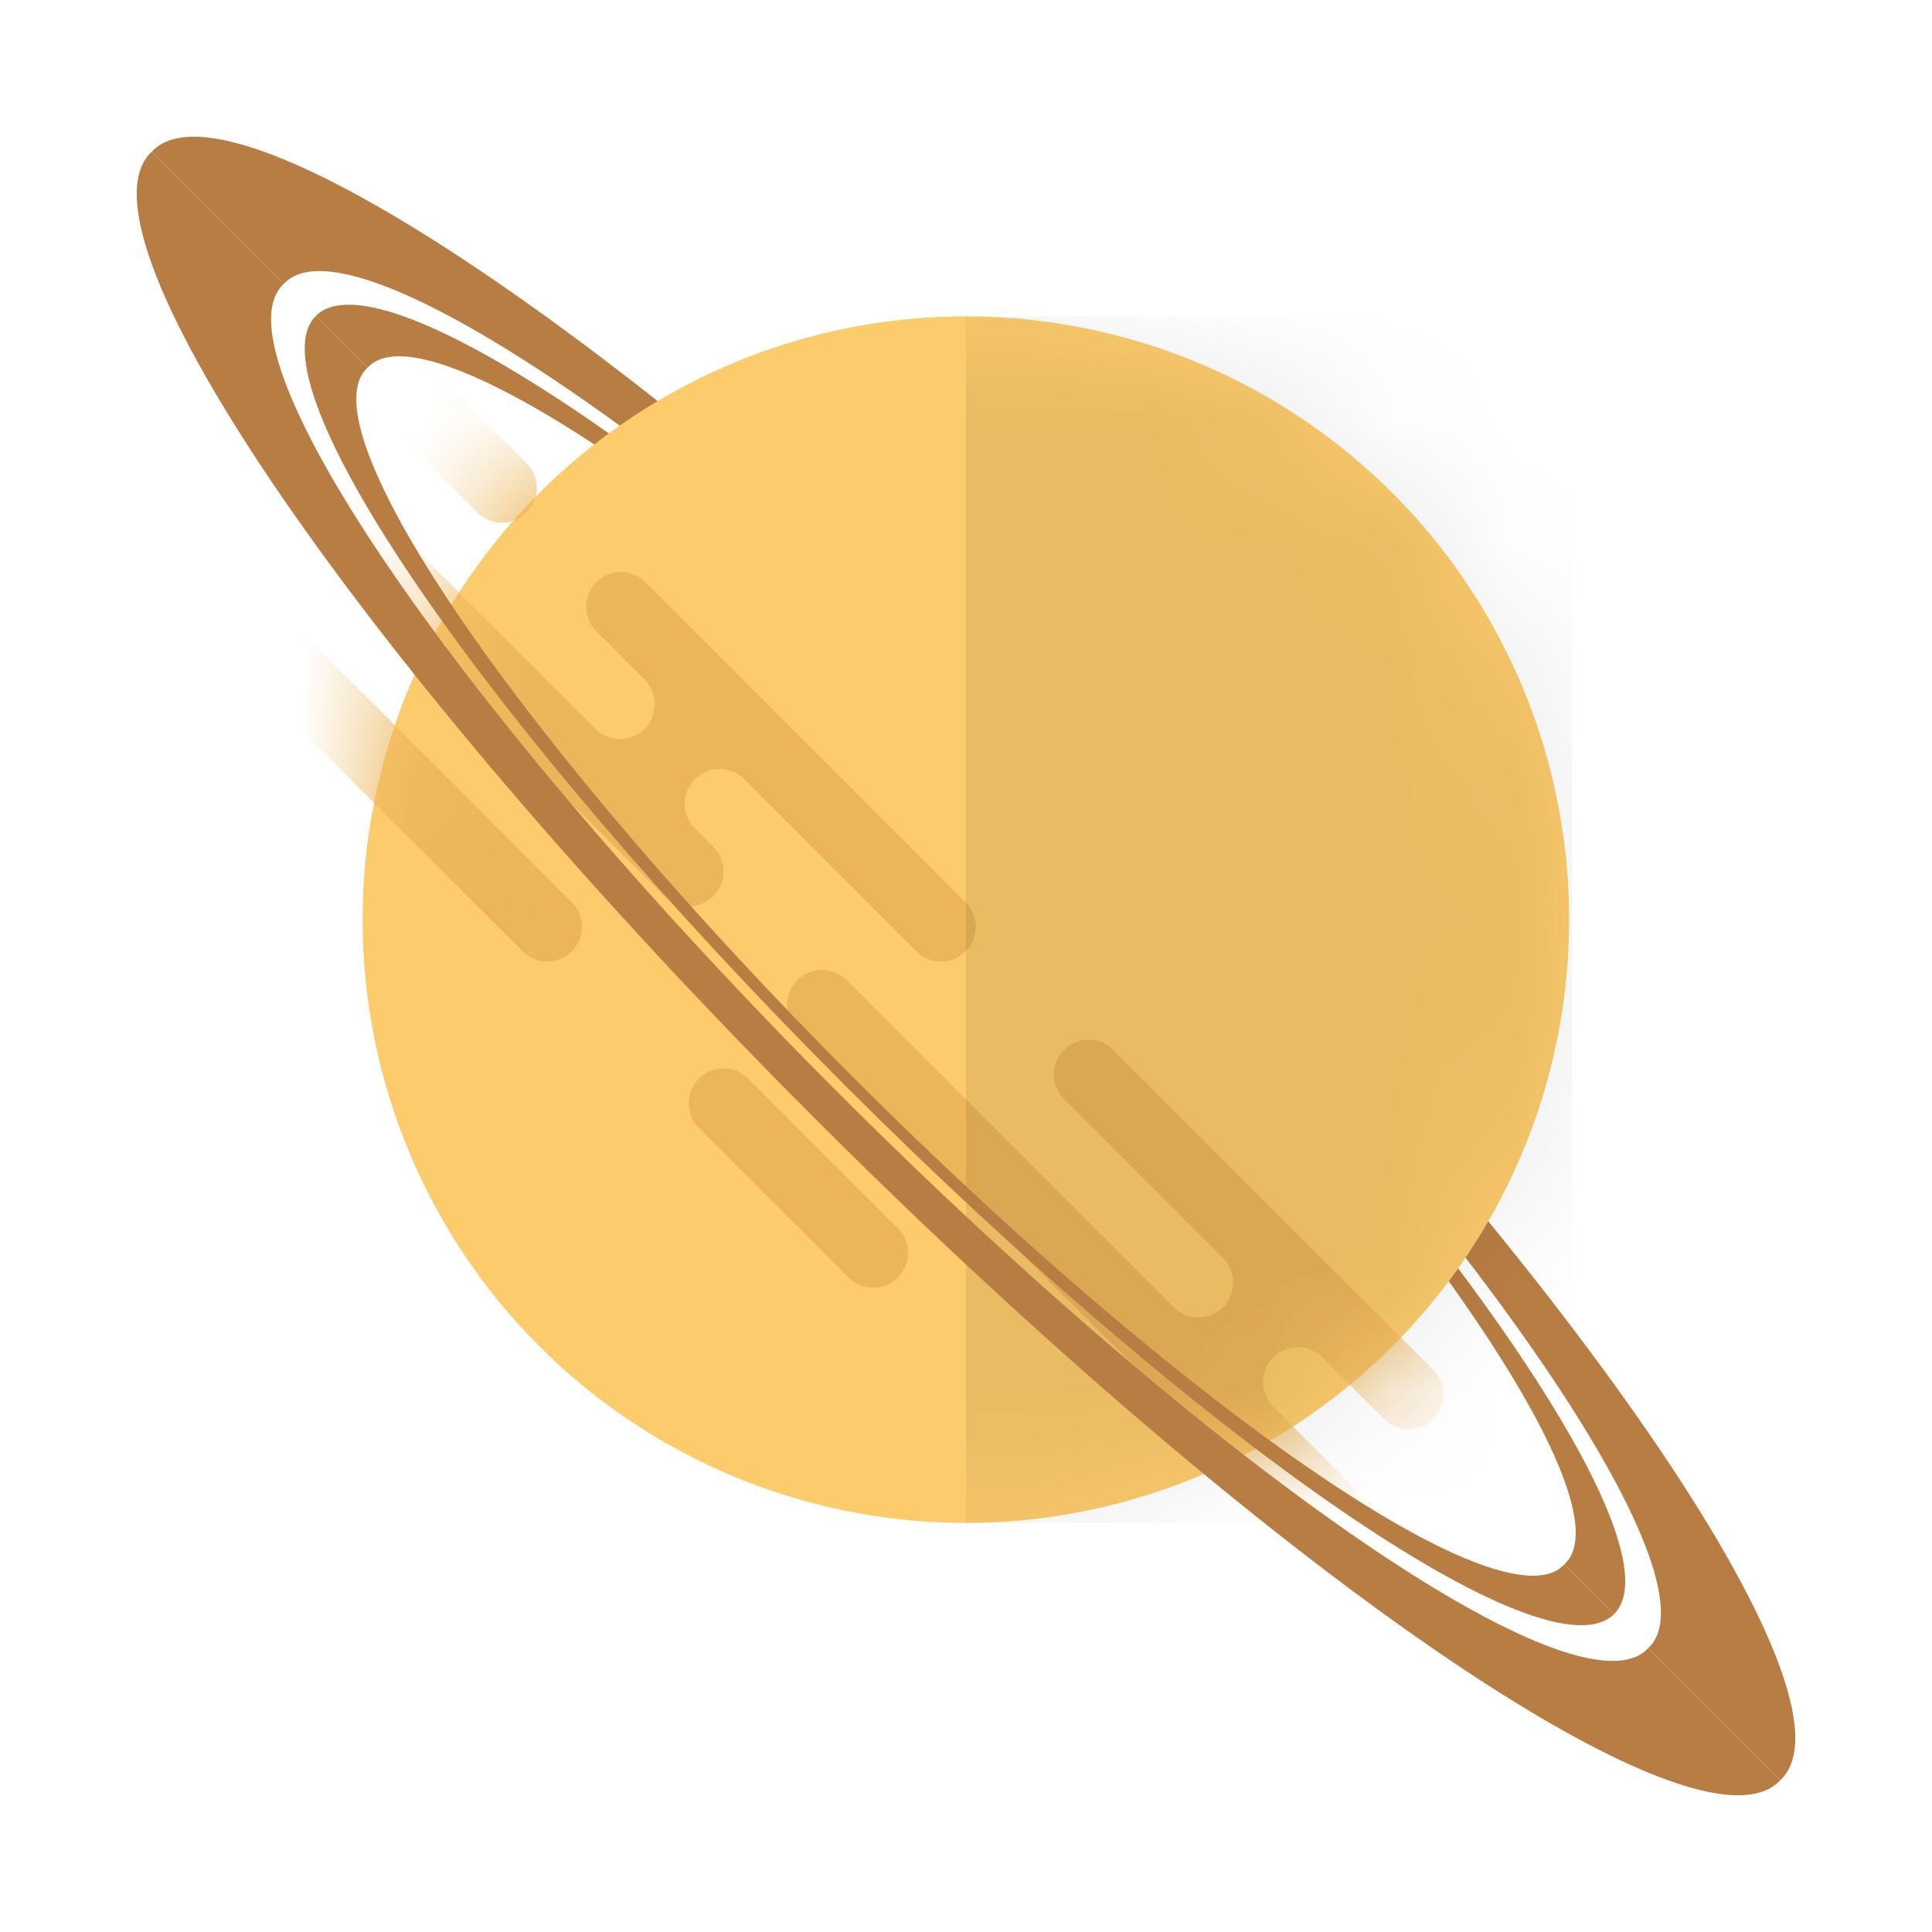 <svg width="16" height="16" viewBox="0 0 16 16" fill="none" xmlns="http://www.w3.org/2000/svg">
<path fill-rule="evenodd" clip-rule="evenodd" d="M8.987 6.996C11.956 9.965 13.917 12.818 13.367 13.367L12.955 12.955L12.964 12.947C13.472 12.439 11.665 9.809 8.928 7.072C6.191 4.335 3.561 2.528 3.053 3.036L3.045 3.044L2.616 2.616C3.166 2.066 6.018 4.027 8.987 6.996ZM9.257 6.743C12.981 10.467 15.441 14.045 14.752 14.735L14.743 14.743L13.649 13.649L13.658 13.641C14.236 13.063 12.175 10.066 9.054 6.945C5.934 3.825 2.937 1.764 2.359 2.342L2.351 2.35L1.257 1.257L1.265 1.248C1.955 0.559 5.533 3.019 9.257 6.743Z" fill="#B87D43"/>
<circle cx="7.999" cy="7.616" r="4.996" fill="#FCCB6B"/>
<mask id="mask0_126_41" style="mask-type:alpha" maskUnits="userSpaceOnUse" x="3" y="2" width="10" height="11">
<circle cx="7.999" cy="7.616" r="4.996" fill="white"/>
</mask>
<g mask="url(#mask0_126_41)">
<path fill-rule="evenodd" clip-rule="evenodd" d="M12.956 12.431C12.844 12.319 12.661 12.319 12.548 12.431C12.436 12.544 12.436 12.726 12.548 12.839L15.198 15.489C15.311 15.601 15.493 15.601 15.606 15.489C15.718 15.376 15.718 15.193 15.606 15.081L12.956 12.431ZM6.162 6.452C6.049 6.34 5.867 6.34 5.754 6.452C5.642 6.565 5.642 6.747 5.754 6.86L5.907 7.013C6.02 7.125 6.02 7.308 5.907 7.421C5.795 7.533 5.612 7.533 5.5 7.421L1.134 3.055C1.022 2.943 1.022 2.76 1.134 2.648C1.247 2.535 1.429 2.535 1.542 2.648L4.939 6.045L4.939 6.045C5.052 6.149 5.228 6.146 5.338 6.036C5.448 5.927 5.451 5.75 5.347 5.637L5.347 5.637L4.939 5.229C4.826 5.117 4.826 4.934 4.939 4.822C5.052 4.709 5.234 4.709 5.347 4.822L7.996 7.471C8.109 7.584 8.109 7.767 7.996 7.879C7.884 7.992 7.701 7.992 7.589 7.879L6.162 6.452ZM9.219 8.694C9.107 8.582 8.924 8.582 8.812 8.694C8.699 8.807 8.699 8.989 8.812 9.102L10.136 10.427L10.136 10.427C10.241 10.54 10.238 10.716 10.128 10.826C10.018 10.936 9.842 10.939 9.729 10.834L9.729 10.835L7.011 8.117C6.899 8.004 6.716 8.004 6.604 8.117C6.491 8.229 6.491 8.412 6.604 8.525L10.969 12.89C11.081 13.002 11.264 13.002 11.376 12.89C11.489 12.777 11.489 12.595 11.376 12.482L10.544 11.65C10.432 11.537 10.432 11.355 10.544 11.242C10.657 11.13 10.839 11.13 10.952 11.242L11.461 11.752C11.574 11.864 11.756 11.864 11.869 11.752C11.982 11.639 11.982 11.457 11.869 11.344L9.219 8.694ZM6.196 8.932C6.083 8.82 5.901 8.82 5.788 8.932C5.676 9.045 5.676 9.227 5.788 9.34L7.028 10.58C7.141 10.692 7.323 10.692 7.436 10.58C7.548 10.467 7.548 10.285 7.436 10.172L6.196 8.932ZM11.071 13.807C10.958 13.694 10.776 13.694 10.663 13.807C10.55 13.919 10.55 14.102 10.663 14.215L11.903 15.454C12.015 15.567 12.198 15.567 12.311 15.454C12.423 15.342 12.423 15.159 12.311 15.047L11.071 13.807ZM1.508 4.652C1.621 4.539 1.803 4.539 1.916 4.652L4.735 7.471C4.848 7.584 4.848 7.767 4.735 7.879C4.623 7.992 4.44 7.992 4.328 7.879L1.508 5.06C1.395 4.947 1.395 4.765 1.508 4.652ZM1.304 1.187C1.417 1.074 1.599 1.074 1.712 1.187L4.362 3.837C4.474 3.949 4.474 4.132 4.362 4.244C4.249 4.357 4.066 4.357 3.954 4.244L1.304 1.595C1.192 1.482 1.192 1.3 1.304 1.187Z" fill="#ECB55A"/>
</g>
<mask id="mask1_126_41" style="mask-type:alpha" maskUnits="userSpaceOnUse" x="3" y="2" width="10" height="11">
<circle cx="7.999" cy="7.616" r="4.996" fill="white"/>
</mask>
<g mask="url(#mask1_126_41)">
<rect opacity="0.078" x="7.999" y="2.62" width="5.022" height="9.993" fill="black"/>
</g>
<path fill-rule="evenodd" clip-rule="evenodd" d="M6.743 9.257C10.467 12.981 14.045 15.441 14.735 14.752L14.743 14.743L13.649 13.649L13.641 13.658C13.063 14.236 10.066 12.175 6.946 9.054C3.825 5.934 1.764 2.936 2.342 2.359L2.351 2.35L1.257 1.257L1.248 1.265C0.559 1.955 3.019 5.533 6.743 9.257ZM6.996 8.987C9.965 11.956 12.818 13.917 13.367 13.367L12.955 12.955L12.947 12.964C12.44 13.472 9.809 11.665 7.072 8.928C4.335 6.191 2.528 3.561 3.036 3.053L3.045 3.044L2.616 2.616C2.066 3.165 4.027 6.018 6.996 8.987Z" fill="#B87D43"/>
</svg>
